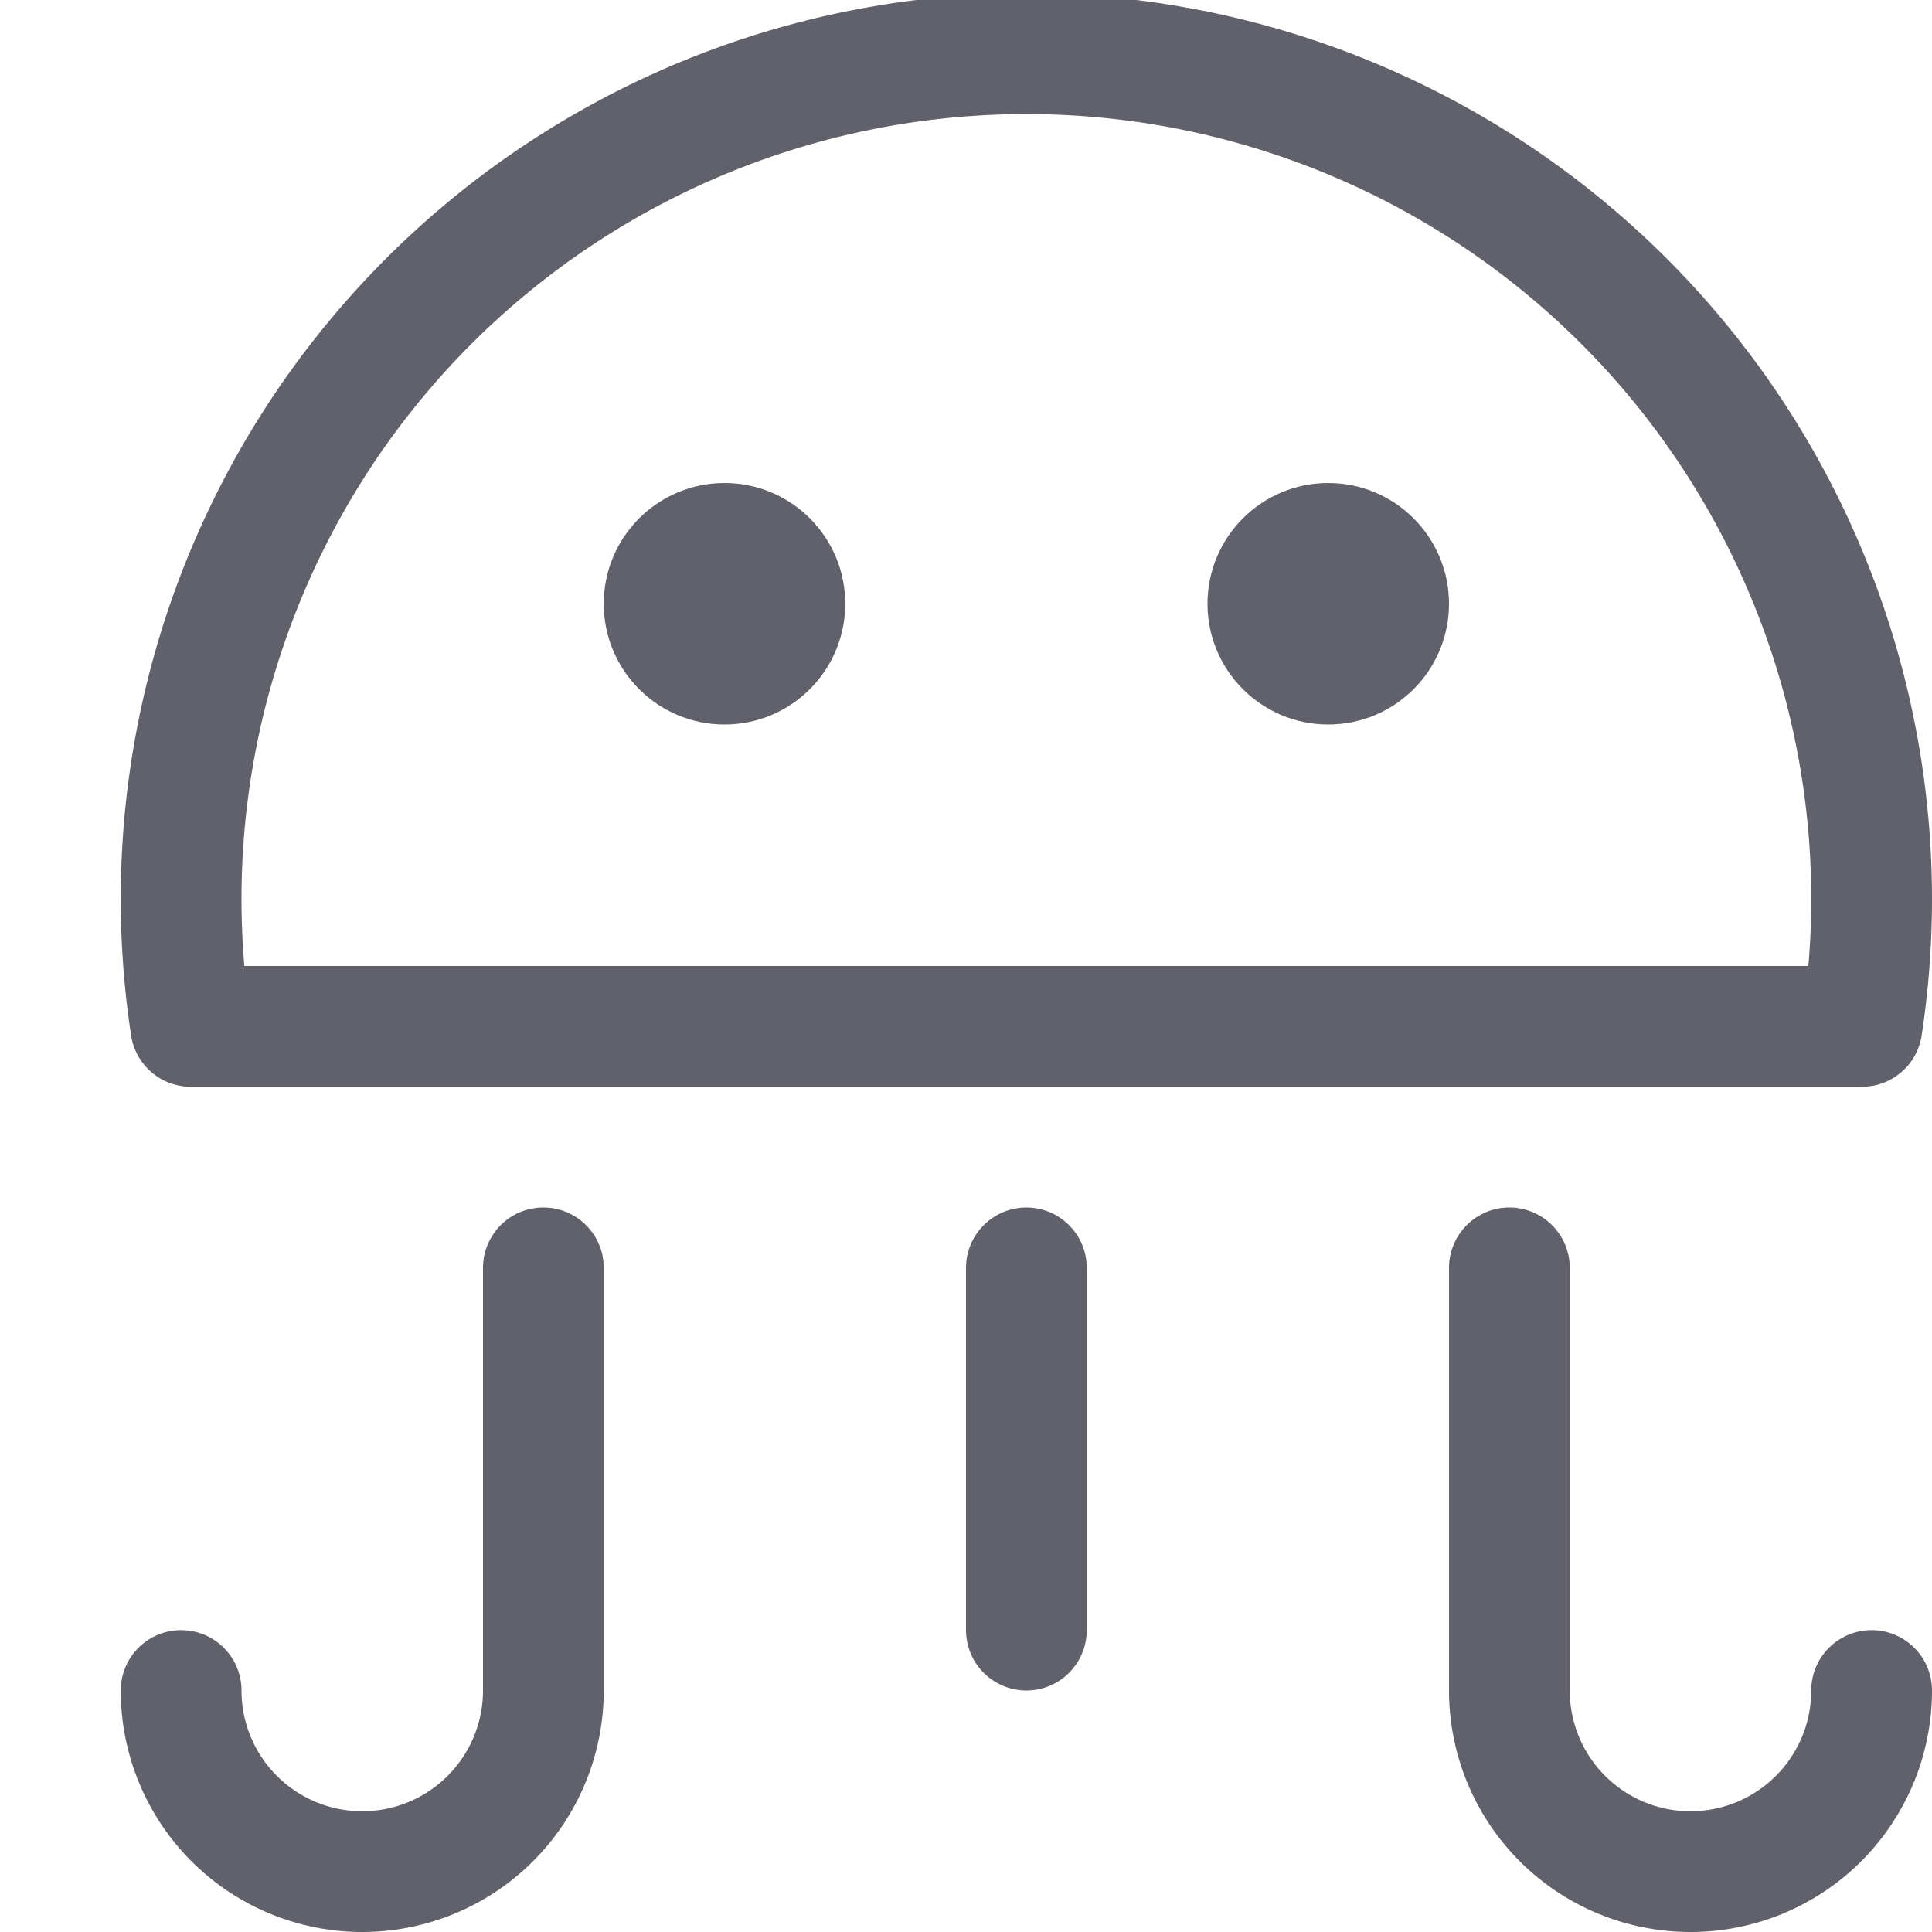 <svg xmlns="http://www.w3.org/2000/svg" height="16" width="16" viewBox="0 0 16 16"><title>octopus 2</title><g fill="#61616b" class="nc-icon-wrapper"><line x1="8.5" y1="10.5" x2="8.5" y2="13.5" fill="none" stroke="#61616b" stroke-linecap="round" stroke-linejoin="round" data-color="color-2"></line> <path d="M15.5,14A1.5,1.5,0,0,1,14,15.5h0A1.5,1.5,0,0,1,12.5,14V10.5" fill="none" stroke="#61616b" stroke-linecap="round" stroke-linejoin="round" data-color="color-2"></path> <path d="M1.5,14A1.5,1.5,0,0,0,3,15.5H3A1.5,1.5,0,0,0,4.5,14V10.5" fill="none" stroke="#61616b" stroke-linecap="round" stroke-linejoin="round" data-color="color-2"></path> <circle cx="6" cy="5" r="1" fill="#61616b" data-stroke="none" stroke="none"></circle> <circle cx="11" cy="5" r="1" fill="#61616b" data-stroke="none" stroke="none"></circle> <path d="M15.42,8.5a7,7,0,1,0-13.84,0Z" fill="none" stroke="#61616b" stroke-linecap="round" stroke-linejoin="round"></path></g></svg>